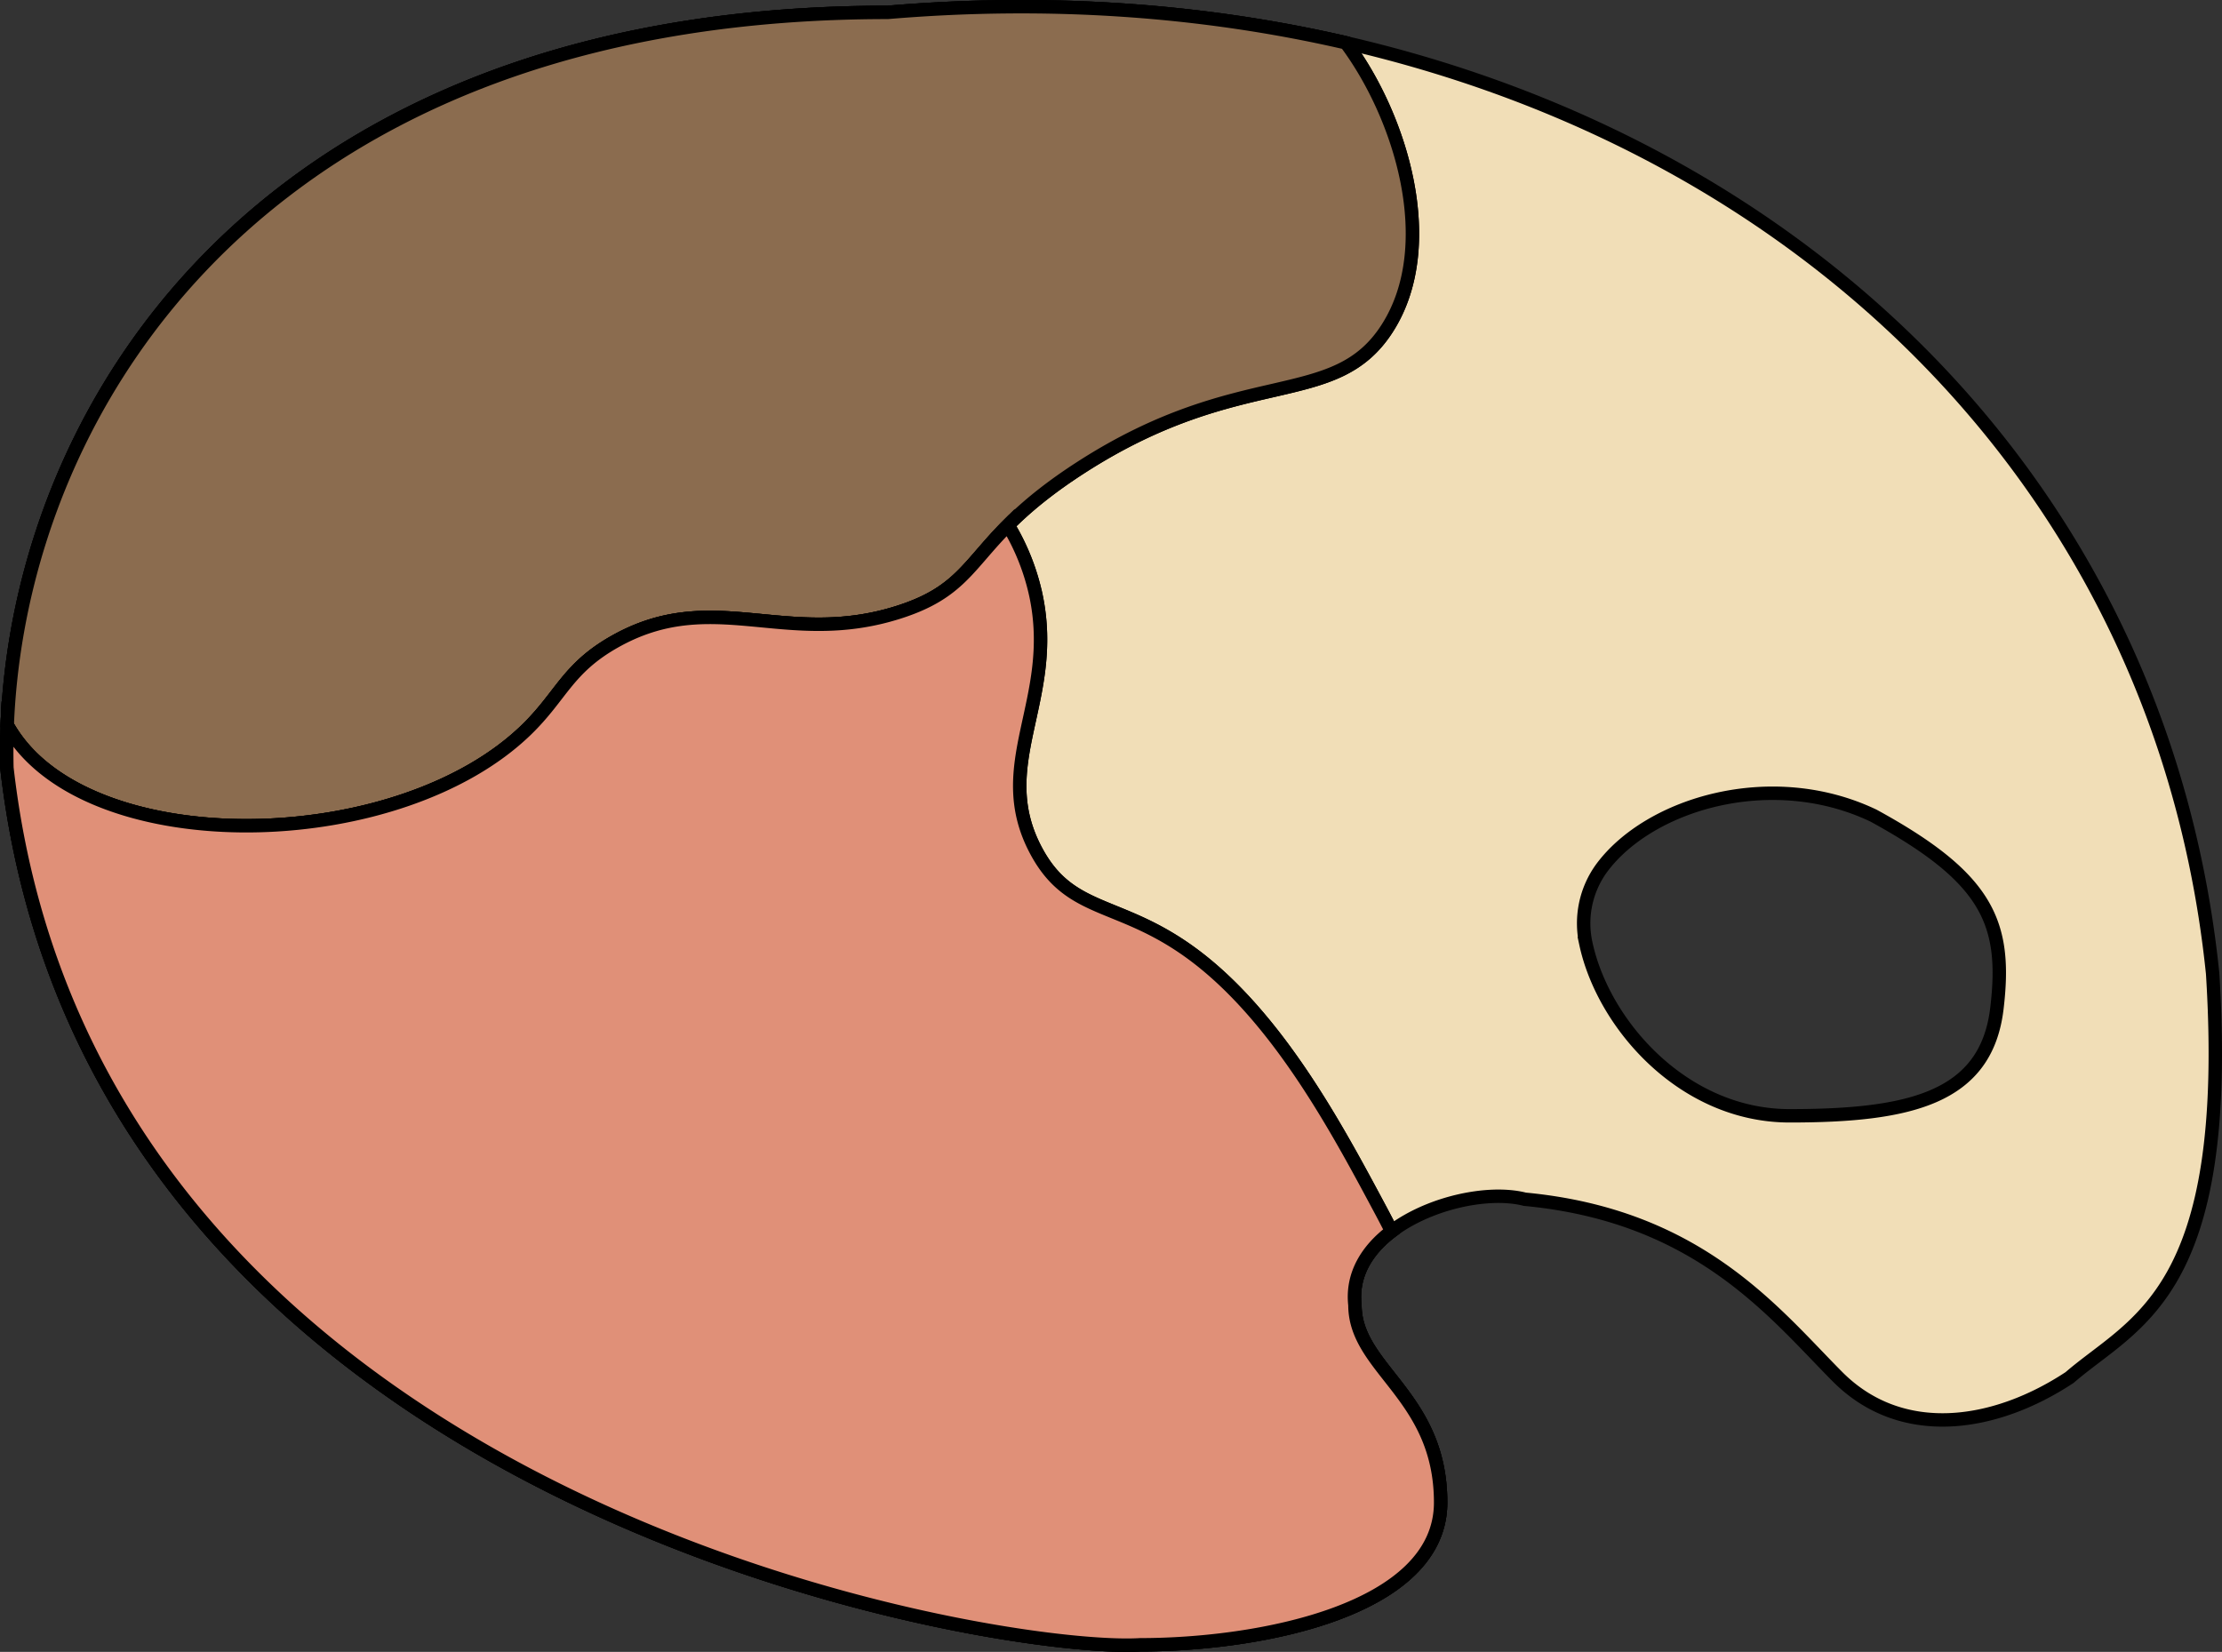 <svg xmlns="http://www.w3.org/2000/svg" viewBox="0 0 1490.92 1108.56"><rect x="0" y="0" width="1490.92" height="1108.56" fill="#333333" stroke="none"/><defs><style>.cls-1{fill:#f1deb7;}.cls-1,.cls-2,.cls-3,.cls-4,.cls-5{stroke:#000;stroke-miterlimit:10;stroke-width:9px;}.cls-2{fill:#ff0;}.cls-3{fill:#8b6c4f;}.cls-4{fill:none;}.cls-5{fill:#e09078;}</style></defs><title>Asset 2</title><g id="Layer_2" data-name="Layer 2"><g id="Layer_1-2" data-name="Layer 1"><path class="cls-1" d="M1484.64,653.31c-42.5-413.5-421.5-684.5-889-645-436,0-596.5,286.5-591,507,56.5,495.5,663.5,594.5,760.5,588.5,81,0,201.5-23.5,201.5-95.5s-57.5-89.5-57.5-132.5c-6-53,75-81,114-71,117,11,167.51,76.61,209.79,119.09,42.84,43.05,105.21,33.91,155.76.53C1432.14,886.81,1498.14,868.81,1484.64,653.31Zm-144.77,23.57c-7.19,59.94-58.29,71.93-139.07,71.93-71.29,0-125.07-61.33-136.71-115.57a63,63,0,0,1,10.6-50.69c32-43.28,114.17-67.81,182.46-35.15C1333.88,589.36,1346.77,619.36,1339.87,676.88Z"/><path class="cls-2" d="M931.14,219.81c-35.55,56.33-97.8,24.19-206,94-77.41,49.94-64.47,78.6-122,97-76.19,24.37-124.95-17.55-191,20-31.67,18-35.47,36.18-59,59-84.06,81.52-280.52,87.12-341,8a92.94,92.94,0,0,1-7.29-11.09c6.51-165.16,104.57-357.64,337.21-439C413.48,22.8,497.6,8.31,595.64,8.31,703.9-.84,807.41,6.67,903.09,28.74l.05.07C940.68,79.22,966,164.63,931.14,219.81Z"/><path class="cls-3" d="M931.14,219.81c-35.55,56.33-97.8,24.19-206,94-77.41,49.94-64.47,78.6-122,97-76.19,24.37-124.95-17.55-191,20-31.67,18-35.47,36.18-59,59-84.06,81.52-280.52,87.12-341,8a92.94,92.94,0,0,1-7.29-11.09c6.51-165.16,104.57-357.64,337.21-439C413.48,22.8,497.6,8.31,595.64,8.31,703.9-.84,807.41,6.67,903.09,28.74l.05.07C940.68,79.22,966,164.63,931.14,219.81Z"/><path class="cls-4" d="M909.14,875.81c-2.32-20.5,8.37-37.26,24.62-49.53q-4.14-8.09-8.62-16.47c-22.95-42.88-52.82-98.69-93-141-67.65-71.23-109.38-46.13-137-98-30.75-57.75,14.78-100.55,0-171a153.1,153.1,0,0,0-18.77-47.35c-27.1,27.18-32.53,45.33-73.23,58.35-76.19,24.37-124.95-17.55-191,20-31.67,18-35.47,36.18-59,59-84.06,81.52-280.52,87.12-341,8a91.55,91.55,0,0,1-7.28-11.08q-.58,14.45-.22,28.58c56.5,495.5,663.5,594.5,760.5,588.5,81,0,201.5-23.5,201.5-95.5S909.14,918.81,909.14,875.81Z"/><path class="cls-5" d="M966.64,1008.31c0,72-120.5,95.5-201.5,95.5-97,6-704-93-760.5-588.5q-.34-14.13.22-28.58a91.55,91.55,0,0,0,7.28,11.08c60.48,79.12,256.94,73.52,341-8,23.53-22.82,27.33-41,59-59,66.05-37.55,114.81,4.37,191-20,40.7-13,46.13-31.17,73.23-58.35a153.1,153.1,0,0,1,18.77,47.35c14.78,70.45-30.75,113.25,0,171,27.62,51.87,69.35,26.77,137,98,40.18,42.31,70.05,98.12,93,141q4.5,8.4,8.62,16.47c-16.25,12.27-26.94,29-24.62,49.53C909.14,918.81,966.64,936.31,966.64,1008.31Z"/></g></g></svg>